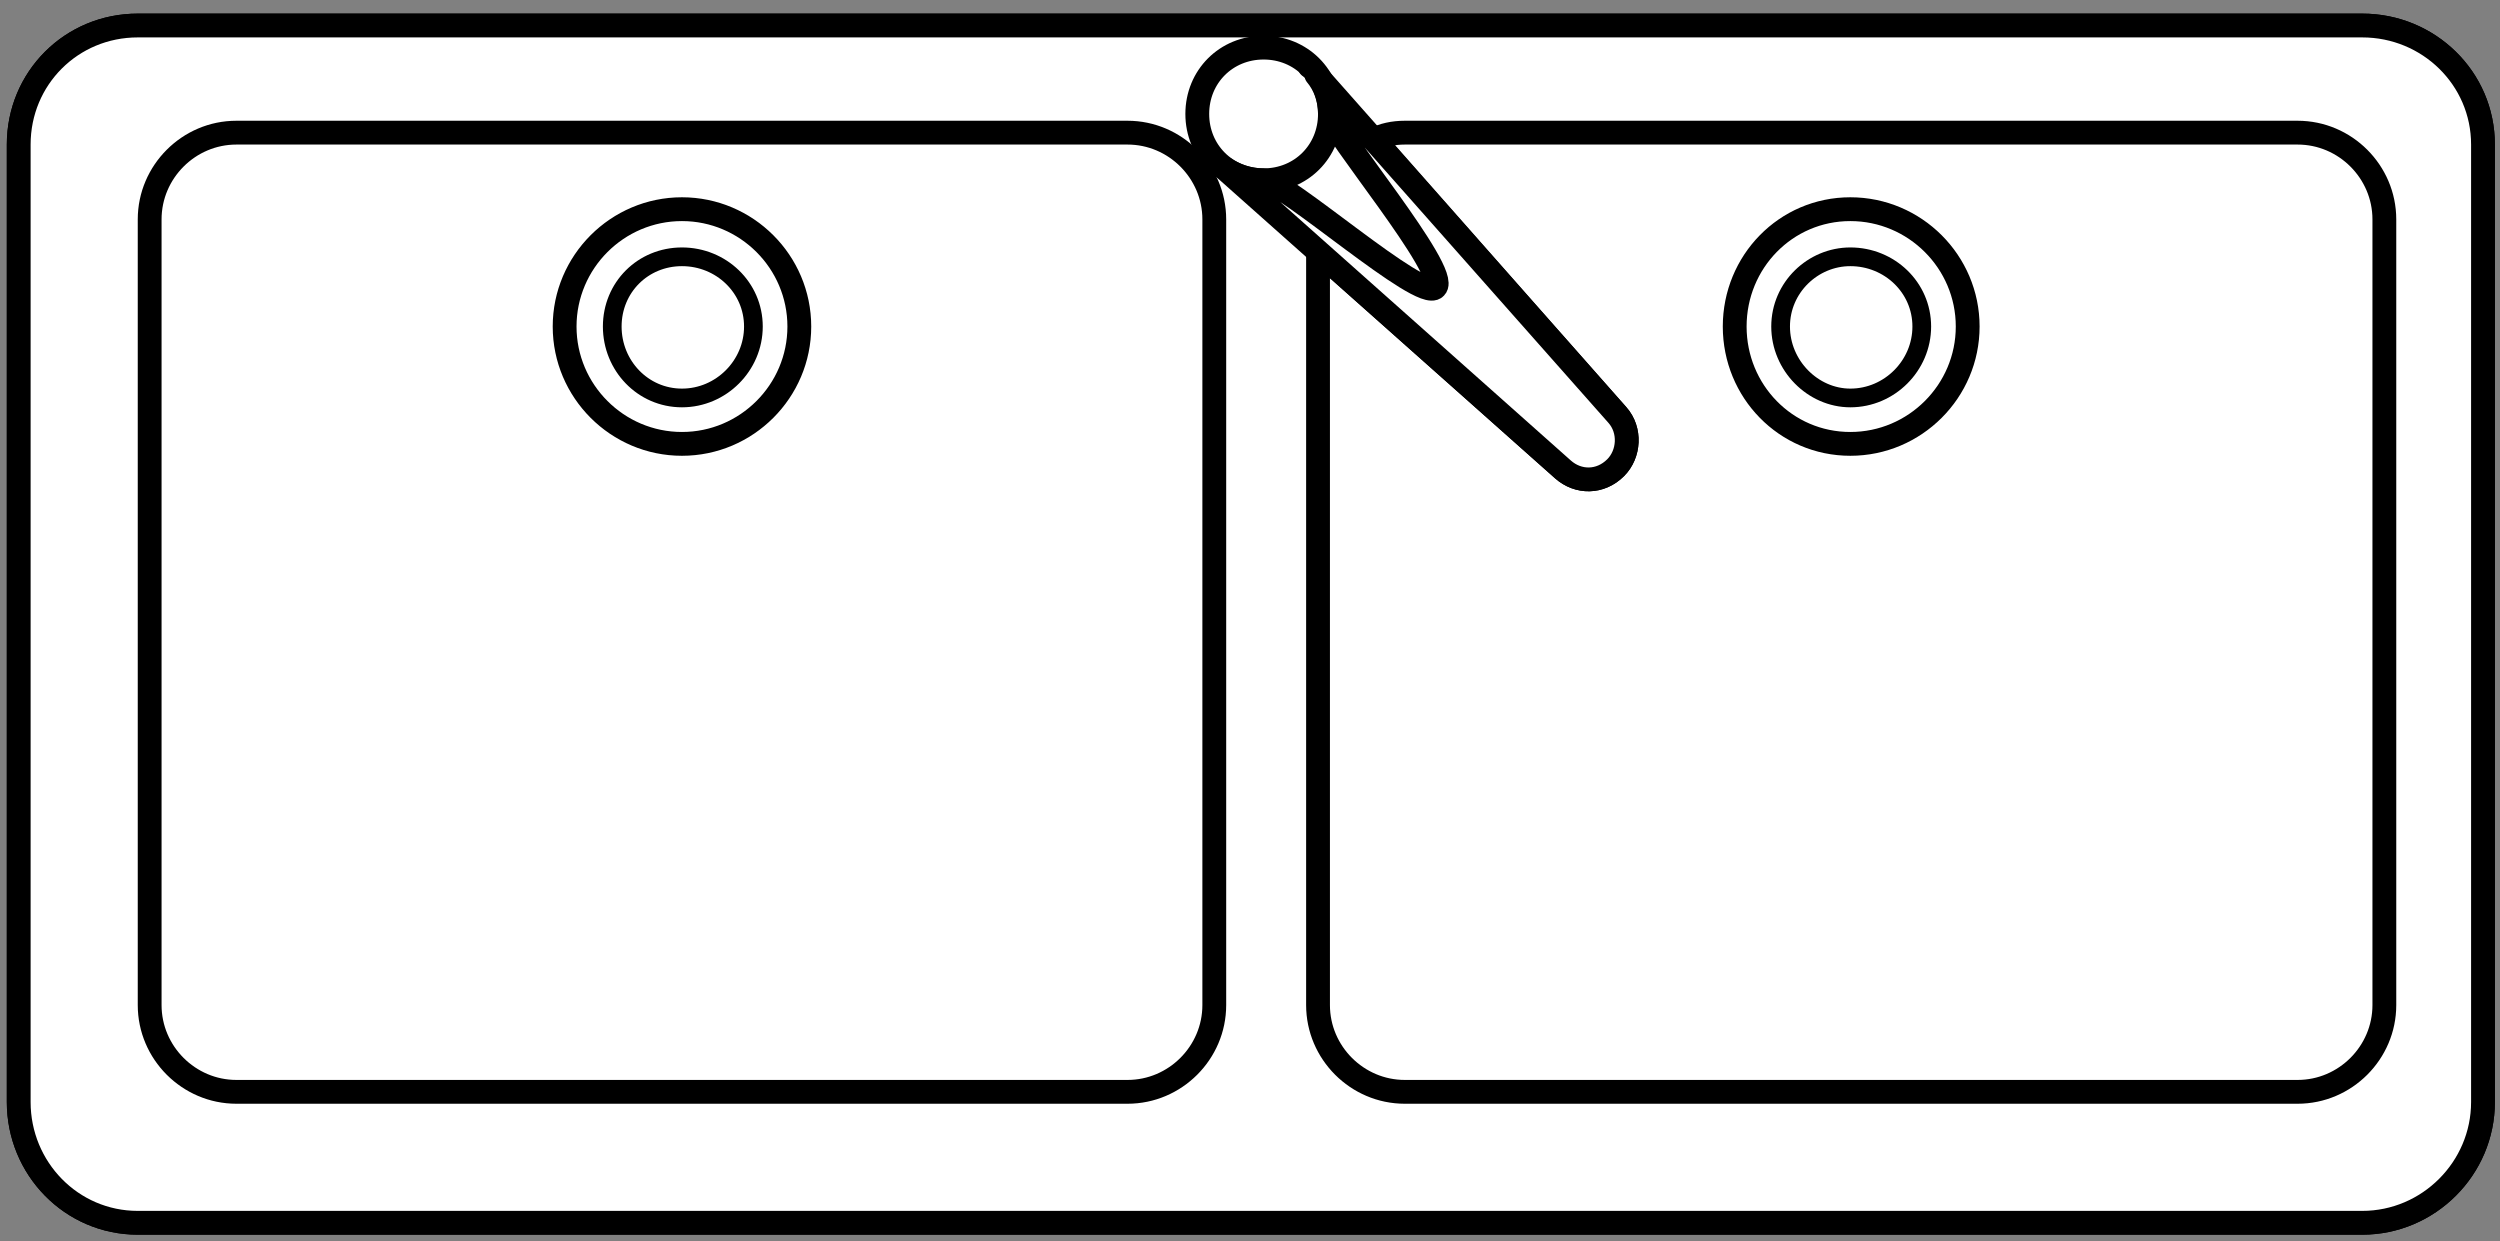 <svg version="1.2" xmlns="http://www.w3.org/2000/svg" viewBox="0 0 147 73" width="147" height="73">
	<rect x="0" y="0" width="147" height="73" fill="#808080" stroke="none"/>
	<title>New Project</title>
	<style>
		.s0 { fill: #ffffff;stroke: #000000;stroke-linecap: square;stroke-linejoin: round;stroke-width: 1.4 } 
		.s1 { fill: #ffffff;stroke: #000000;stroke-linecap: round;stroke-linejoin: round;stroke-width: 1.4 } 
		.s2 { fill: #ffffff;stroke: #000000;stroke-linecap: square;stroke-linejoin: round;stroke-width: 1.1 } 
	</style>
	<g id="&lt;Group&gt;">
		<path id="&lt;Path&gt;" class="s0" d="m138.9 71.9h-130.8c-3.9 0-7-3.2-7-7.1v-56.3c0-3.9 3.1-7 7-7h130.8c3.9 0 7.1 3.1 7.1 7v56.3c0 3.9-3.2 7.1-7.1 7.1z"/>
		<path id="&lt;Path&gt;" class="s0" d="m138.9 71.9h-130.8c-3.9 0-7-3.2-7-7.1v-56.3c0-3.9 3.1-7 7-7h130.8c3.9 0 7.1 3.1 7.1 7v56.3c0 3.9-3.2 7.1-7.1 7.1z"/>
		<g id="&lt;Group&gt;">
			<path id="&lt;Path&gt;" class="s1" d="m74.3 2.8c2.2 0 3.9 1.7 3.9 3.9 0 2.2-1.7 3.9-3.9 3.9-2.2 0-3.9-1.7-3.9-3.9 0-2.2 1.7-3.9 3.9-3.9z"/>
		</g>
		<path id="&lt;Path&gt;" class="s0" d="m140.2 12.9v46.2c0 2.8-2.3 5.1-5.1 5.1h-52.5c-2.8 0-5.1-2.3-5.1-5.1v-44.3l14.4 12.8c0.9 0.8 2.2 0.8 3.1-0.1 0.8-0.8 0.9-2.2 0.1-3.1l-14.3-16.2q0.8-0.4 1.8-0.4h52.5c2.8 0 5.1 2.3 5.1 5.1z"/>
		<path id="&lt;Path&gt;" class="s0" d="m71.4 12.9v46.2c0 2.8-2.3 5.1-5.1 5.1h-52.4c-2.8 0-5.1-2.3-5.1-5.1v-46.2c0-2.8 2.3-5.1 5.1-5.1h52.4c2.8 0 5.1 2.3 5.1 5.1z"/>
		<g id="&lt;Group&gt;">
			<path id="&lt;Path&gt;" class="s1" d="m77 3.9q0 0 0 0z"/>
			<path id="&lt;Path&gt;" class="s1" d="m95 27.5c-0.9 0.9-2.2 0.9-3.1 0.1l-19.9-17.7c0.6 0.4 1.4 0.7 2.3 0.7 1.2 0 9.3 7.2 10.1 6.3 0.9-0.9-6.2-9.3-6.2-10.2 0-0.9-0.3-1.7-0.8-2.3l17.7 20c0.8 0.9 0.7 2.3-0.1 3.1z"/>
			<path id="&lt;Path&gt;" class="s1" d="m71.4 9.4q0 0 0 0z"/>
		</g>
		<path id="&lt;Path&gt;" class="s0" d="m108.8 12.3c3.8 0 6.9 3.1 6.9 6.9 0 3.8-3.1 6.9-6.9 6.9-3.8 0-6.8-3.1-6.8-6.9 0-3.8 3-6.9 6.8-6.9z"/>
		<path id="&lt;Path&gt;" class="s2" d="m108.8 15.1c2.3 0 4.2 1.8 4.2 4.1 0 2.3-1.9 4.2-4.2 4.2-2.2 0-4.1-1.9-4.1-4.2 0-2.3 1.9-4.1 4.1-4.1z"/>
		<path id="&lt;Path&gt;" class="s0" d="m40.1 12.3c3.8 0 6.9 3.1 6.9 6.9 0 3.8-3.1 6.9-6.9 6.9-3.8 0-6.9-3.1-6.9-6.9 0-3.8 3.1-6.9 6.9-6.9z"/>
		<path id="&lt;Path&gt;" class="s2" d="m40.1 15.1c2.3 0 4.2 1.8 4.2 4.1 0 2.3-1.9 4.2-4.2 4.2-2.3 0-4.1-1.9-4.1-4.2 0-2.3 1.8-4.1 4.1-4.1z"/>
	</g>
</svg>